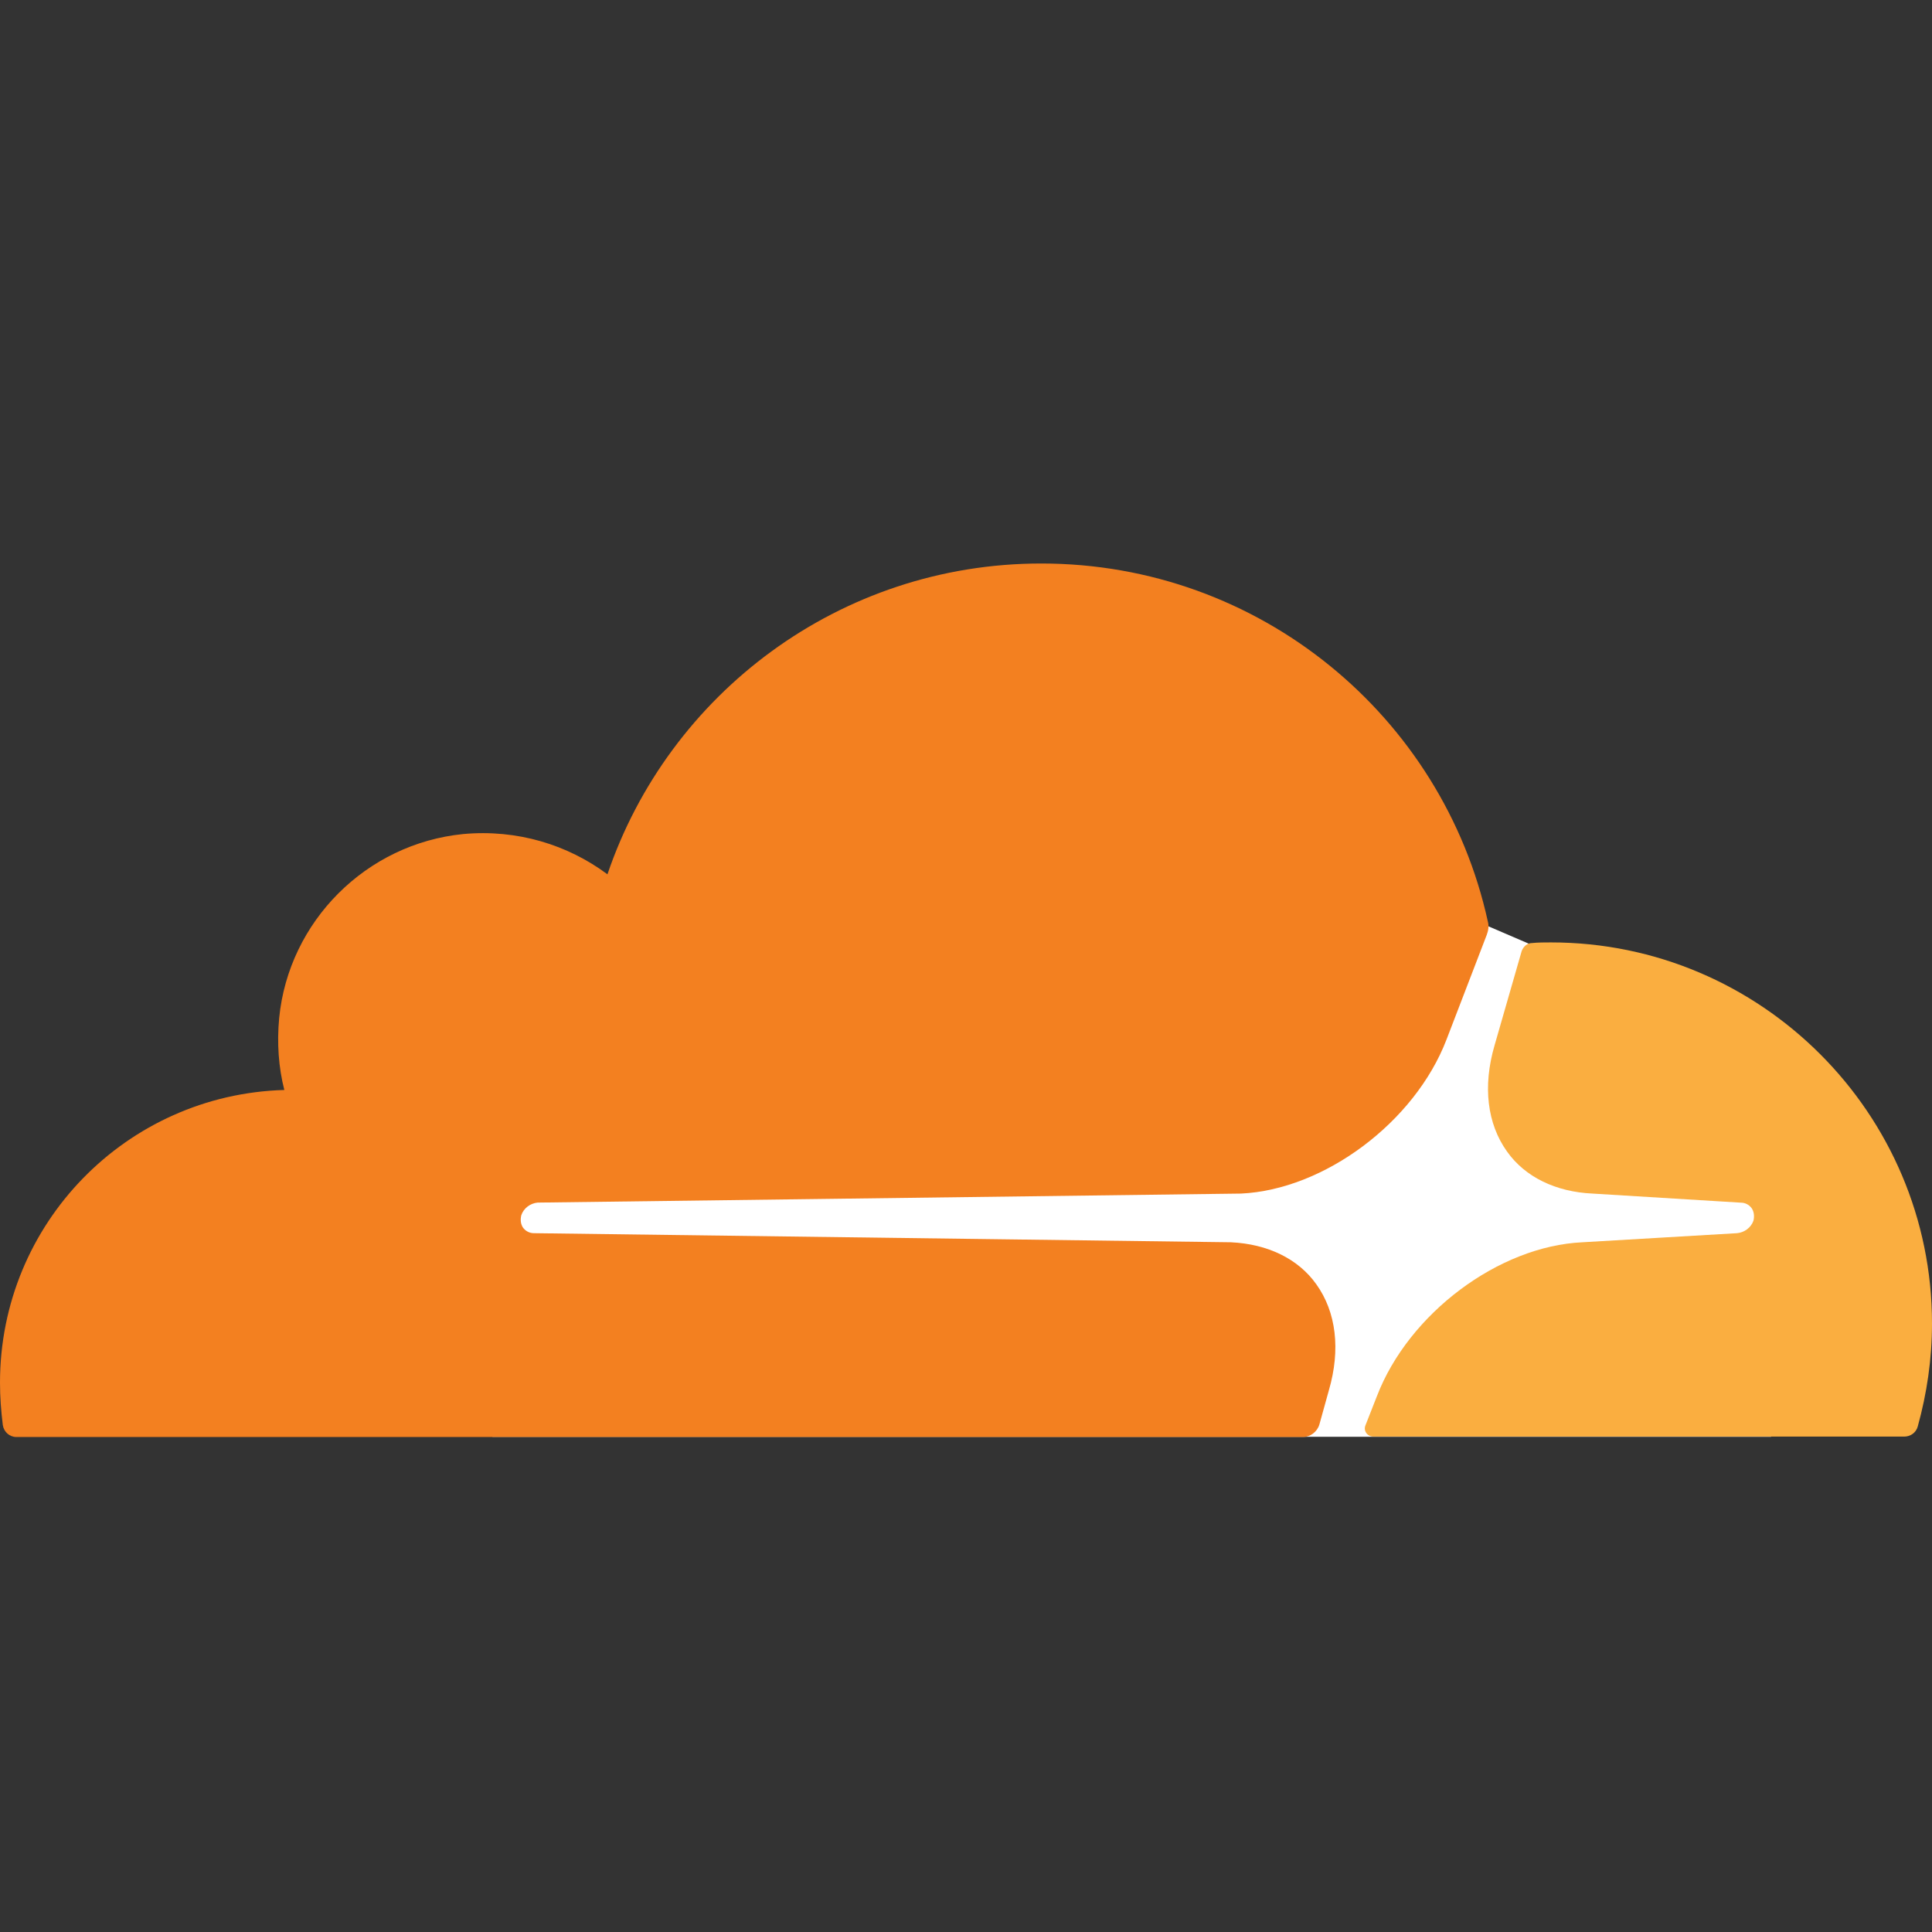 <svg width="24" height="24" viewBox="0 0 24 24" fill="none" xmlns="http://www.w3.org/2000/svg">
<rect x="0" y="0" width="24" height="24" fill="#333333" stroke="none"/>
<path d="M22.004 13.452L18.985 11.72L18.464 11.496L6.117 11.581V17.848H22.001L22.004 13.452Z" fill="white"/>
<path d="M16.508 17.27C16.655 16.764 16.599 16.299 16.352 15.954C16.128 15.638 15.748 15.453 15.29 15.432L6.631 15.319C6.575 15.319 6.526 15.29 6.497 15.25C6.468 15.207 6.462 15.151 6.476 15.095C6.505 15.009 6.588 14.947 6.679 14.939L15.416 14.827C16.449 14.779 17.575 13.941 17.969 12.914L18.469 11.613C18.49 11.557 18.498 11.501 18.482 11.445C17.923 8.9 15.651 7 12.935 7C10.431 7 8.306 8.619 7.546 10.861C7.054 10.495 6.427 10.299 5.753 10.361C4.549 10.481 3.586 11.445 3.468 12.646C3.439 12.957 3.46 13.259 3.532 13.54C1.571 13.596 0 15.199 0 17.176C0 17.353 0.013 17.527 0.035 17.703C0.048 17.789 0.12 17.851 0.203 17.851H16.186C16.277 17.851 16.363 17.787 16.39 17.695L16.508 17.27Z" fill="#F38020"/>
<path d="M19.267 11.707C19.189 11.707 19.106 11.707 19.028 11.715C18.972 11.715 18.924 11.758 18.903 11.814L18.565 12.989C18.418 13.495 18.474 13.96 18.721 14.305C18.945 14.621 19.325 14.806 19.783 14.827L21.627 14.94C21.683 14.94 21.731 14.969 21.76 15.009C21.79 15.052 21.795 15.113 21.782 15.164C21.752 15.25 21.669 15.311 21.578 15.319L19.657 15.432C18.616 15.48 17.498 16.318 17.104 17.345L16.963 17.704C16.933 17.773 16.984 17.846 17.062 17.846H23.655C23.733 17.846 23.802 17.797 23.823 17.72C23.936 17.313 24 16.882 24 16.441C24 13.832 21.875 11.707 19.267 11.707Z" fill="#FAAE40"/>
</svg>

